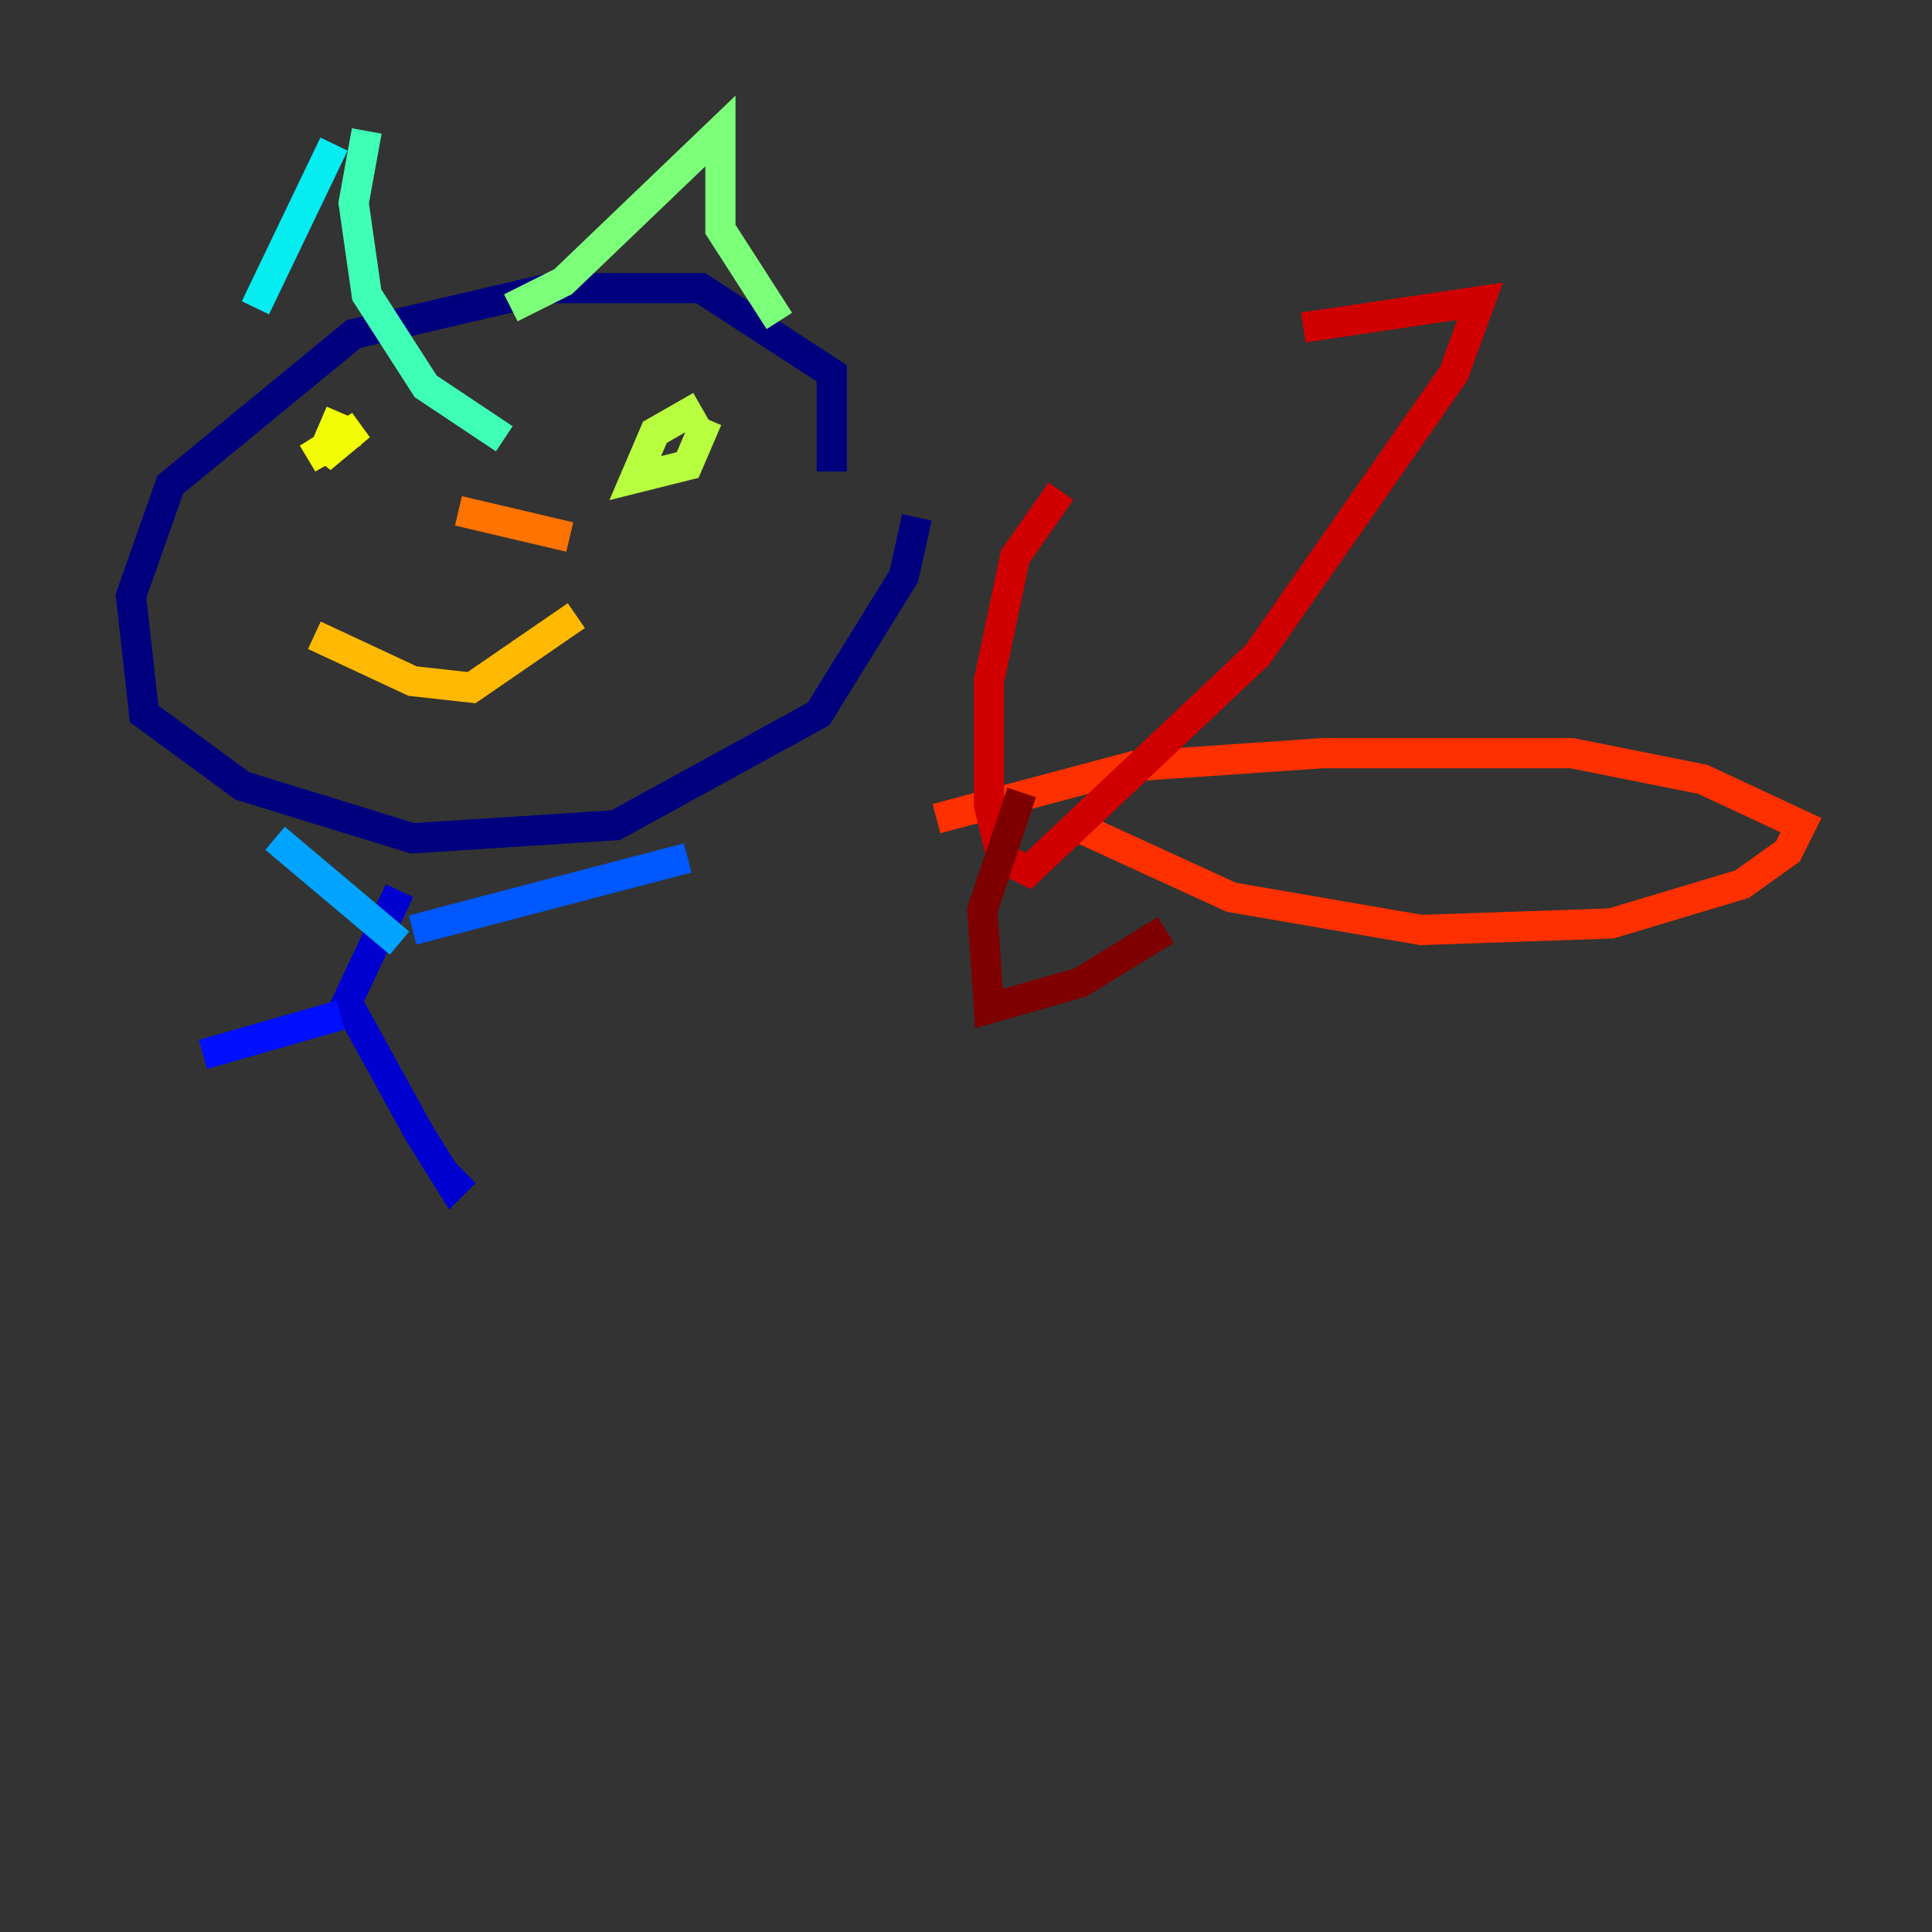 <?xml version="1.0" encoding="utf-8" ?>
<svg baseProfile="tiny" height="128" version="1.2" viewBox="0,0,128,128" width="128" xmlns="http://www.w3.org/2000/svg" xmlns:ev="http://www.w3.org/2001/xml-events" xmlns:xlink="http://www.w3.org/1999/xlink"><rect x="0" y="0" width="128" height="128" fill="#333333" stroke="none"/><defs /><polyline fill="none" points="55.105,31.241 55.105,24.732 46.427,19.091 36.447,19.091 23.43,22.129 11.281,32.108 8.678,39.485 9.546,47.295 16.054,52.068 27.336,55.539 40.786,54.671 54.237,47.295 59.878,38.183 60.746,34.278" stroke="#00007f" stroke-width="2" /><polyline fill="none" points="26.468,59.01 22.997,66.386 27.77,75.064 29.939,78.536 30.807,77.668" stroke="#0000d1" stroke-width="2" /><polyline fill="none" points="22.563,67.254 13.451,69.858" stroke="#0010ff" stroke-width="2" /><polyline fill="none" points="27.336,61.614 45.559,56.841" stroke="#0058ff" stroke-width="2" /><polyline fill="none" points="18.224,55.539 26.468,62.481" stroke="#00a4ff" stroke-width="2" /><polyline fill="none" points="22.129,9.546 16.922,20.393" stroke="#05ecf1" stroke-width="2" /><polyline fill="none" points="24.298,8.678 23.43,13.451 24.298,19.525 28.203,25.6 33.41,29.071" stroke="#3fffb7" stroke-width="2" /><polyline fill="none" points="33.844,20.393 37.315,18.658 47.729,8.678 47.729,15.186 51.634,21.261" stroke="#7cff79" stroke-width="2" /><polyline fill="none" points="46.427,26.902 43.39,28.637 42.088,31.675 45.559,30.807 46.861,27.77" stroke="#b7ff3f" stroke-width="2" /><polyline fill="none" points="22.563,27.336 21.261,30.373 23.864,28.203 20.393,30.373 23.43,28.637" stroke="#f1fc05" stroke-width="2" /><polyline fill="none" points="20.827,42.088 27.336,45.125 31.241,45.559 38.183,40.786" stroke="#ffb900" stroke-width="2" /><polyline fill="none" points="30.373,33.844 37.749,35.58" stroke="#ff7300" stroke-width="2" /><polyline fill="none" points="62.047,54.237 75.064,50.766 87.647,49.898 104.136,49.898 112.814,51.634 119.322,54.671 118.454,56.407 115.417,58.576 106.739,61.18 94.156,61.614 81.573,59.444 71.159,54.671" stroke="#ff3000" stroke-width="2" /><polyline fill="none" points="70.291,32.542 67.254,36.881 65.519,45.125 65.519,53.37 66.386,56.841 68.122,57.709 83.308,43.39 96.325,24.732 98.061,19.959 86.346,21.695" stroke="#d10000" stroke-width="2" /><polyline fill="none" points="67.688,52.502 65.085,60.312 65.519,66.82 71.593,65.085 77.234,61.614" stroke="#7f0000" stroke-width="2" /></svg>